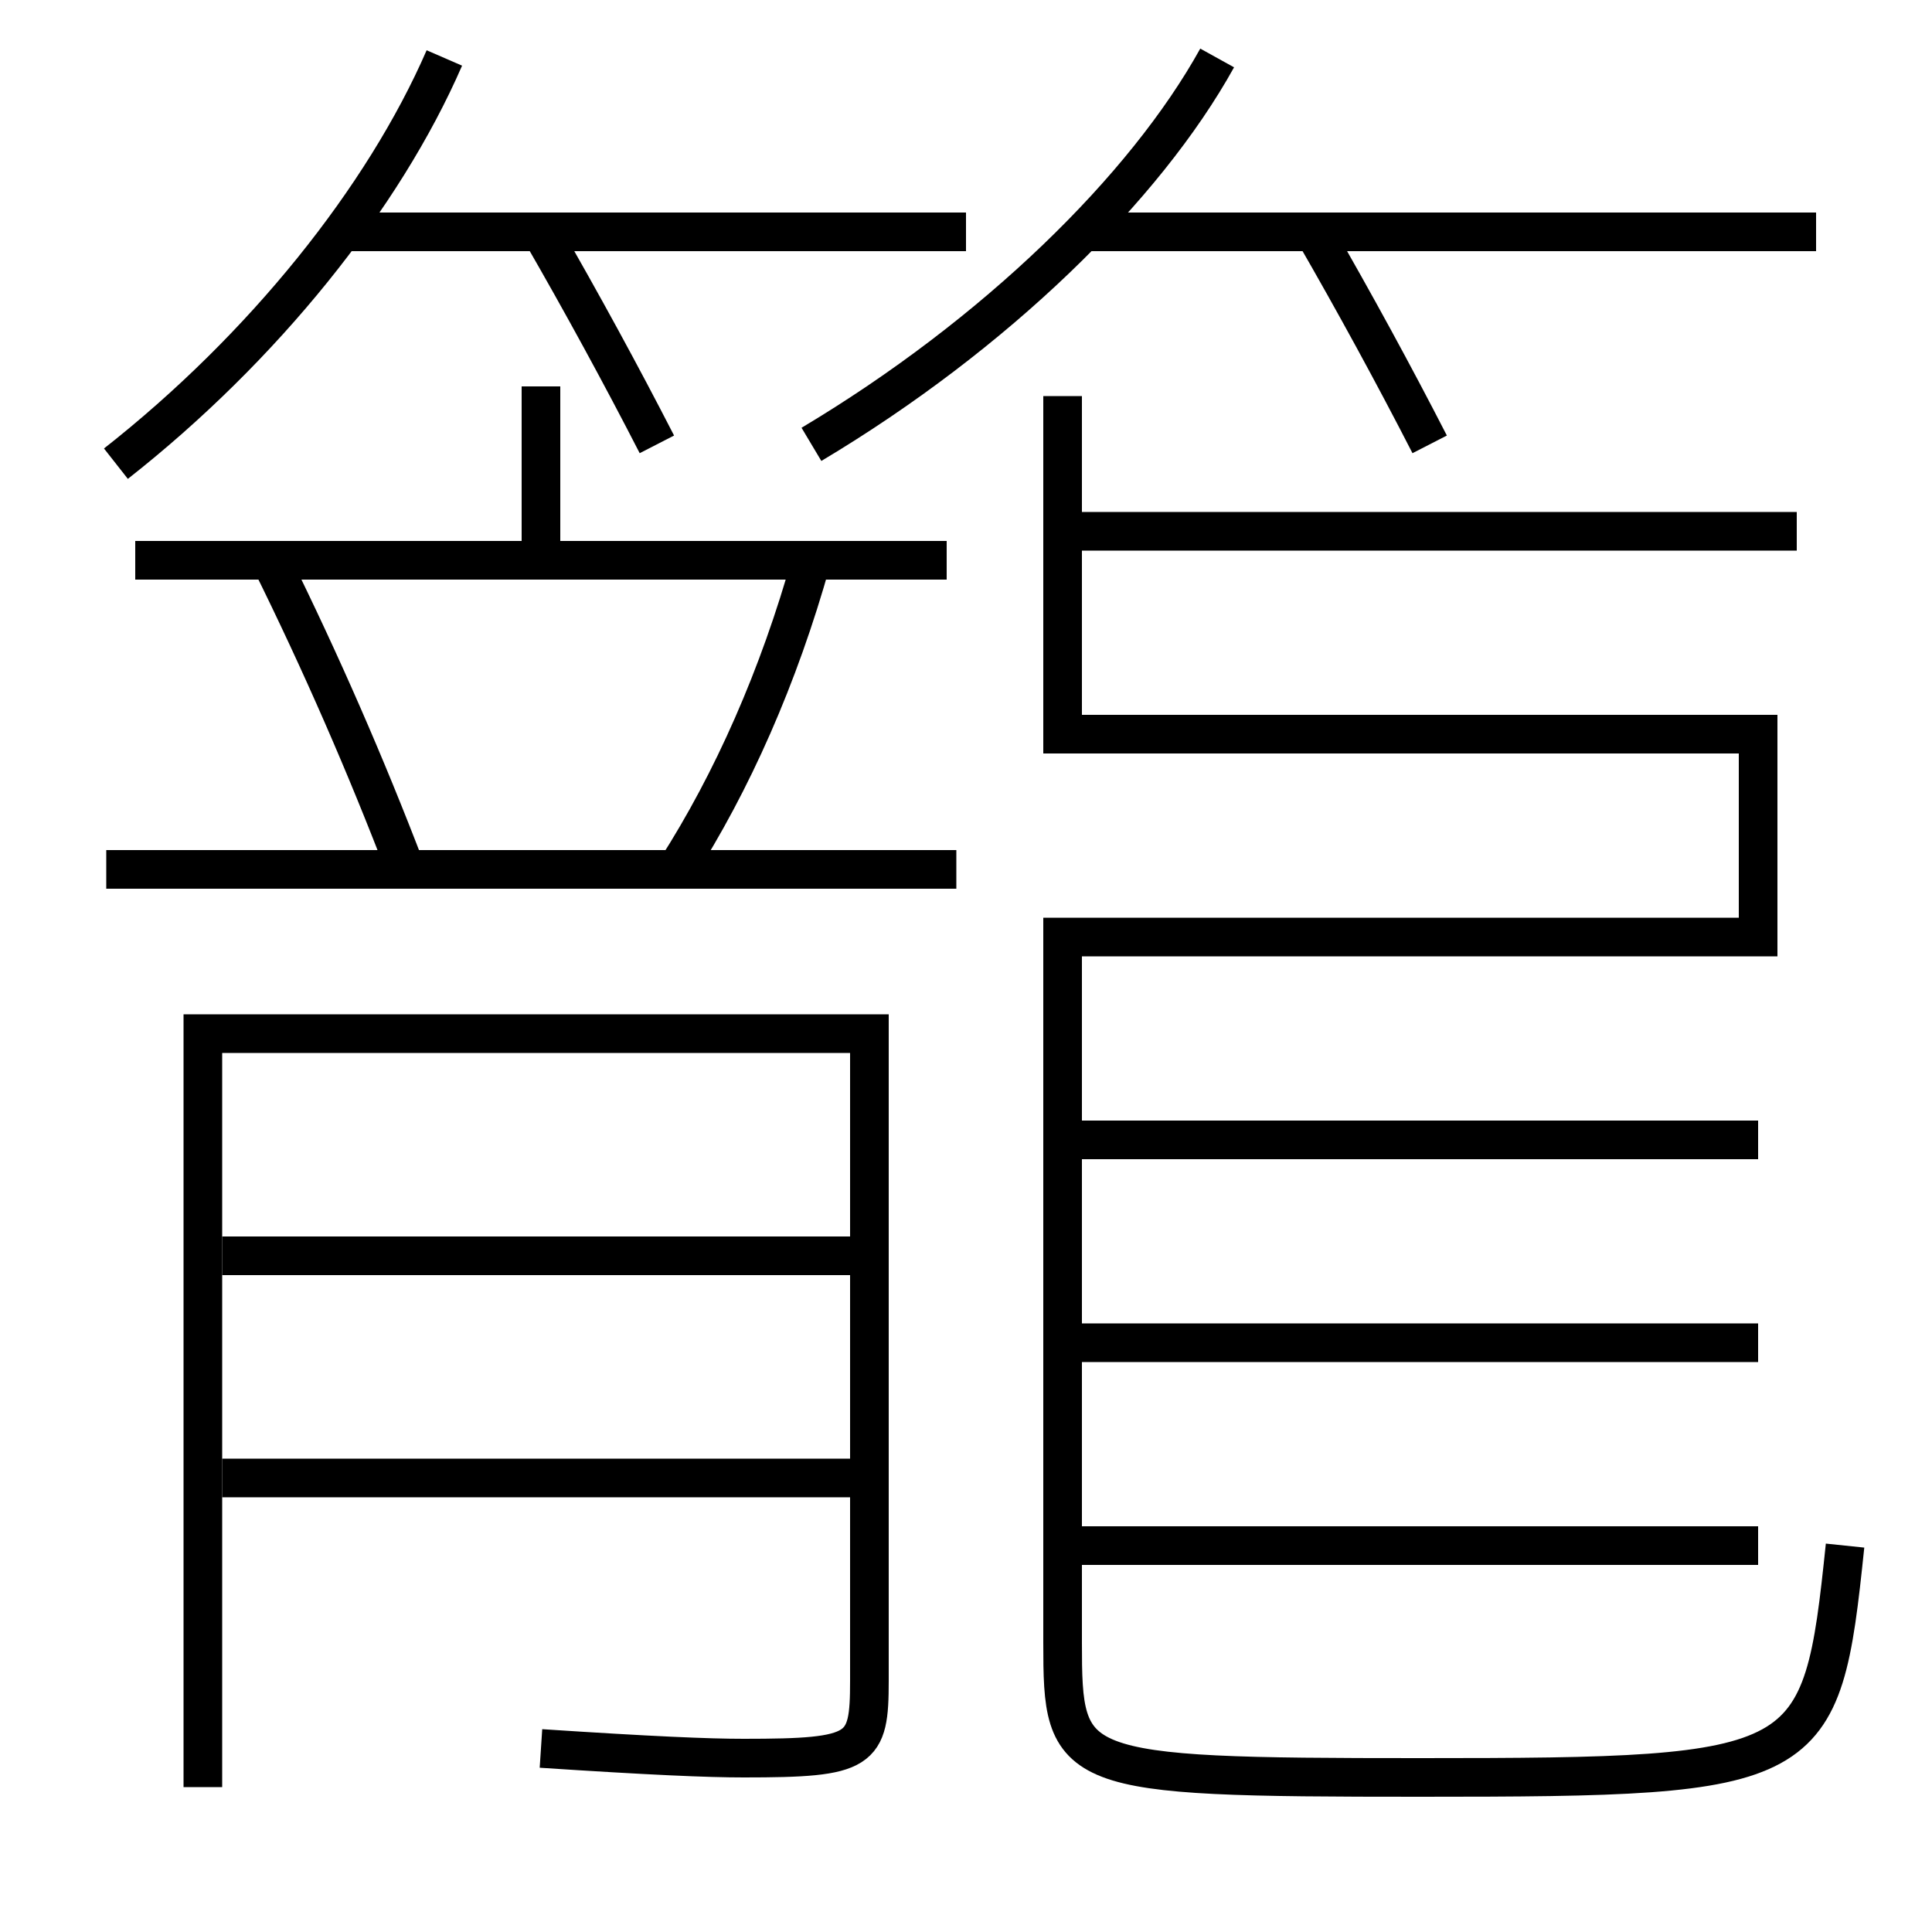 <?xml version='1.0' encoding='utf-8'?>
<svg xmlns="http://www.w3.org/2000/svg" height="100px" version="1.0" viewBox="0 0 100 100" width="100px" x="0px" y="0px">
<line fill="none" stroke="#000000" stroke-width="2" x1="94" x2="56" y1="12" y2="12" /><line fill="none" stroke="#000000" stroke-width="2" x1="50" x2="17.5" y1="12" y2="12" /><line fill="none" stroke="#000000" stroke-width="2" x1="5.5" x2="49.5" y1="45" y2="45" /><line fill="none" stroke="#000000" stroke-width="2" x1="7" x2="49" y1="29" y2="29" /><line fill="none" stroke="#000000" stroke-width="2" x1="28" x2="28" y1="29" y2="20" /><line fill="none" stroke="#000000" stroke-width="2" x1="55" x2="91" y1="59" y2="59" /><line fill="none" stroke="#000000" stroke-width="2" x1="55" x2="91" y1="69.5" y2="69.5" /><line fill="none" stroke="#000000" stroke-width="2" x1="55" x2="91" y1="80" y2="80" /><line fill="none" stroke="#000000" stroke-width="2" x1="93" x2="55" y1="27.5" y2="27.5" /><line fill="none" stroke="#000000" stroke-width="2" x1="11.5" x2="44" y1="76.5" y2="76.5" /><line fill="none" stroke="#000000" stroke-width="2" x1="11.5" x2="44" y1="65" y2="65" /><path d="M34,23 c-1.833,-3.571 -3.895,-7.356 -6,-11" fill="none" stroke="#000000" stroke-width="2" /><path d="M74,23 c-1.833,-3.571 -3.895,-7.356 -6,-11" fill="none" stroke="#000000" stroke-width="2" /><path d="M23,3 c-3.148,7.242 -9.377,15.01 -17,21" fill="none" stroke="#000000" stroke-width="2" /><path d="M63,3 c-3.74,6.749 -11.482,14.317 -21,20" fill="none" stroke="#000000" stroke-width="2" /><path d="M35,45 c2.904,-4.534 5.314,-9.97 7,-16" fill="none" stroke="#000000" stroke-width="2" /><path d="M21,45 c-2.053,-5.368 -4.374,-10.692 -7,-16" fill="none" stroke="#000000" stroke-width="2" /><path d="M95.5,80 c-1.217,11.703 -1.613,12 -22,12 c-18.258,0 -18.5,-0.233 -18.5,-7 V48.5 h36.0 V38.0 h-36.0 v-17.5" fill="none" stroke="#000000" stroke-width="2" /><path d="M10.5,92.5 v-39.0 h34.5 V87.0 c0,3.652 -0.359,4 -6.5,4 c-1.868,0 -4.805,-0.126 -10.5,-0.5" fill="none" stroke="#000000" stroke-width="2" /></svg>